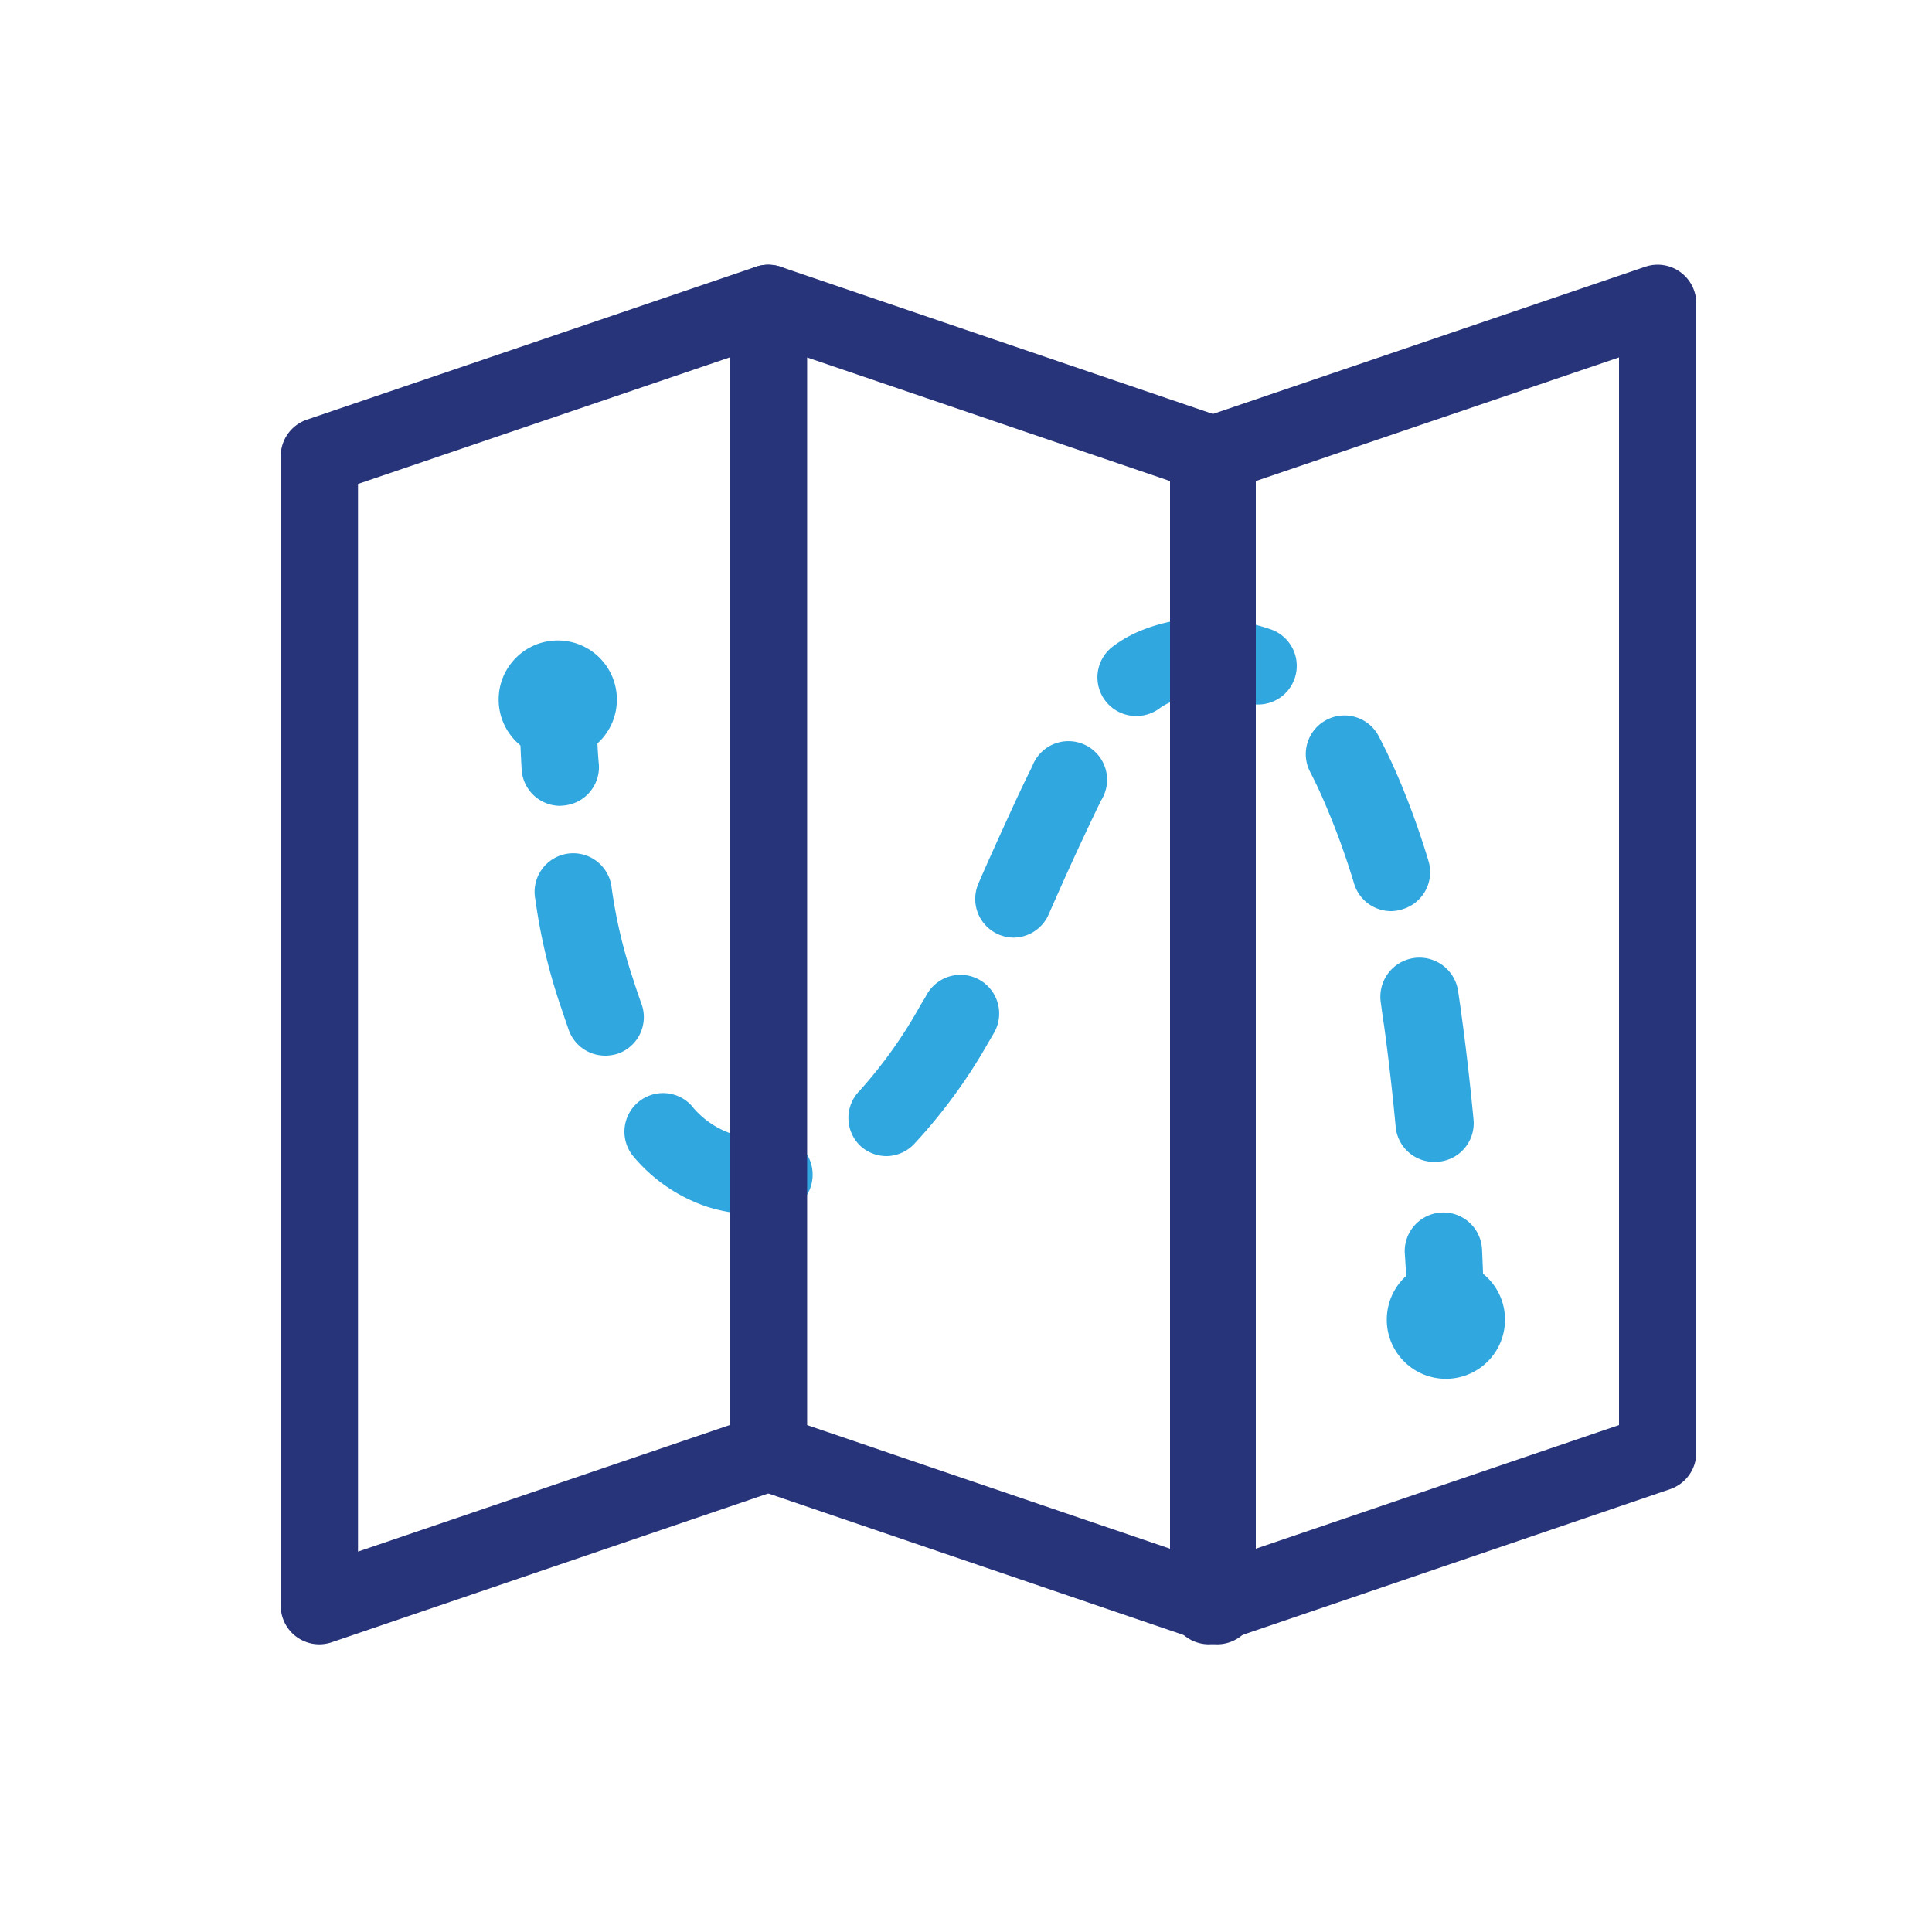 <svg id="Calque_1" data-name="Calque 1" xmlns="http://www.w3.org/2000/svg" viewBox="0 0 100 100"><defs><style>.cls-1{fill:#30a7df;}.cls-2{fill:#28347a;}</style></defs><path class="cls-1" d="M29,41.71a2,2,0,0,1-2-1.88c-.07-1.21-.11-2.42-.11-3.61a2,2,0,0,1,2-2h0a2,2,0,0,1,2,2c0,1.11,0,2.25.11,3.38A2,2,0,0,1,29.1,41.7Z"/><path class="cls-1" d="M39.14,62.85a8.28,8.28,0,0,1-2.54-.39,8.49,8.49,0,0,1-3.87-2.67,2,2,0,0,1,3.05-2.58,4.52,4.52,0,0,0,2,1.44,4.77,4.77,0,0,0,2,.15,2,2,0,1,1,.53,4A8.86,8.86,0,0,1,39.14,62.85Zm35.1-2.71a2,2,0,0,1-2-1.81c-.16-1.73-.36-3.47-.59-5.17-.06-.39-.12-.81-.18-1.27a2,2,0,1,1,4-.6c.07.48.14.93.19,1.34.24,1.75.44,3.54.61,5.32a2,2,0,0,1-1.8,2.18Zm-28.35-.3a2,2,0,0,1-1.39-.56,2,2,0,0,1,0-2.83A24.07,24.07,0,0,0,47.66,52c.12-.19.22-.36.32-.54a2,2,0,1,1,3.47,2l-.35.6a28,28,0,0,1-3.78,5.15A2,2,0,0,1,45.89,59.84Zm-14.57-5.2a2,2,0,0,1-1.89-1.35c-.17-.49-.34-1-.5-1.47a29.67,29.67,0,0,1-1.22-5.26,2,2,0,1,1,3.95-.6,25.93,25.93,0,0,0,1.07,4.6c.15.47.31.95.48,1.42A2,2,0,0,1,32,54.53,2.16,2.16,0,0,1,31.32,54.64Zm21.16-6.11a2,2,0,0,1-1.84-2.79c.37-.87,1-2.26,1.87-4.16.33-.71.63-1.34.92-1.92A2,2,0,1,1,57,41.42c-.28.56-.57,1.18-.89,1.86-.87,1.85-1.45,3.19-1.81,4A2,2,0,0,1,52.48,48.53ZM72,47.16a2,2,0,0,1-1.91-1.42c-.33-1.09-.71-2.19-1.14-3.26s-.76-1.8-1.14-2.53a2,2,0,0,1,.87-2.7,2,2,0,0,1,2.69.87A31.06,31.06,0,0,1,72.69,41c.47,1.17.89,2.37,1.25,3.57a2,2,0,0,1-1.34,2.49A2,2,0,0,1,72,47.16ZM58.8,37.06a2,2,0,0,1-1.21-3.59,6.47,6.47,0,0,1,1.39-.8A8.65,8.65,0,0,1,62.39,32a10.62,10.62,0,0,1,3.37.57,2,2,0,1,1-1.28,3.79A6.75,6.75,0,0,0,62.39,36a4.61,4.61,0,0,0-1.84.36,2.74,2.74,0,0,0-.54.31A2,2,0,0,1,58.8,37.06Z"/><path class="cls-1" d="M74.83,70.3a2,2,0,0,1-2-2q0-1.78-.12-3.45a2,2,0,1,1,4-.18q.08,1.71.12,3.54a2,2,0,0,1-2,2Z"/><path class="cls-2" d="M16.53,85.11a2,2,0,0,1-2-2V23.62a2,2,0,0,1,1.36-1.9l23.23-7.91a2,2,0,0,1,1.81.27,2,2,0,0,1,.84,1.62V75.19a2,2,0,0,1-1.36,1.89L17.18,85A2.06,2.06,0,0,1,16.53,85.11Zm2-60.06V80.31l19.24-6.55V18.5ZM39.77,75.19h0Z"/><path class="cls-2" d="M62.56,85.11a2,2,0,0,1-1.16-.38,2,2,0,0,1-.84-1.62V23.62a2,2,0,0,1,1.36-1.9l23.23-7.91A2,2,0,0,1,87.8,15.7V75.19a2,2,0,0,1-1.36,1.89L63.21,85A2.06,2.06,0,0,1,62.56,85.11Zm2-60.06V80.31L83.8,73.76V18.5ZM85.8,75.19h0Z"/><path class="cls-2" d="M63,85.11a2,2,0,0,1-.64-.11L39.12,77.08a2,2,0,0,1-1.35-1.89V15.7a2,2,0,0,1,2.64-1.89l23.23,7.91A2,2,0,0,1,65,23.62V83.11a2,2,0,0,1-2,2ZM41.77,73.76,61,80.31V25.05L41.77,18.5Z"/><circle class="cls-1" cx="28.87" cy="36.21" r="3.06"/><circle class="cls-1" cx="74.83" cy="68.3" r="3.06" transform="translate(1.4 138.1) rotate(-85.93)"/></svg>